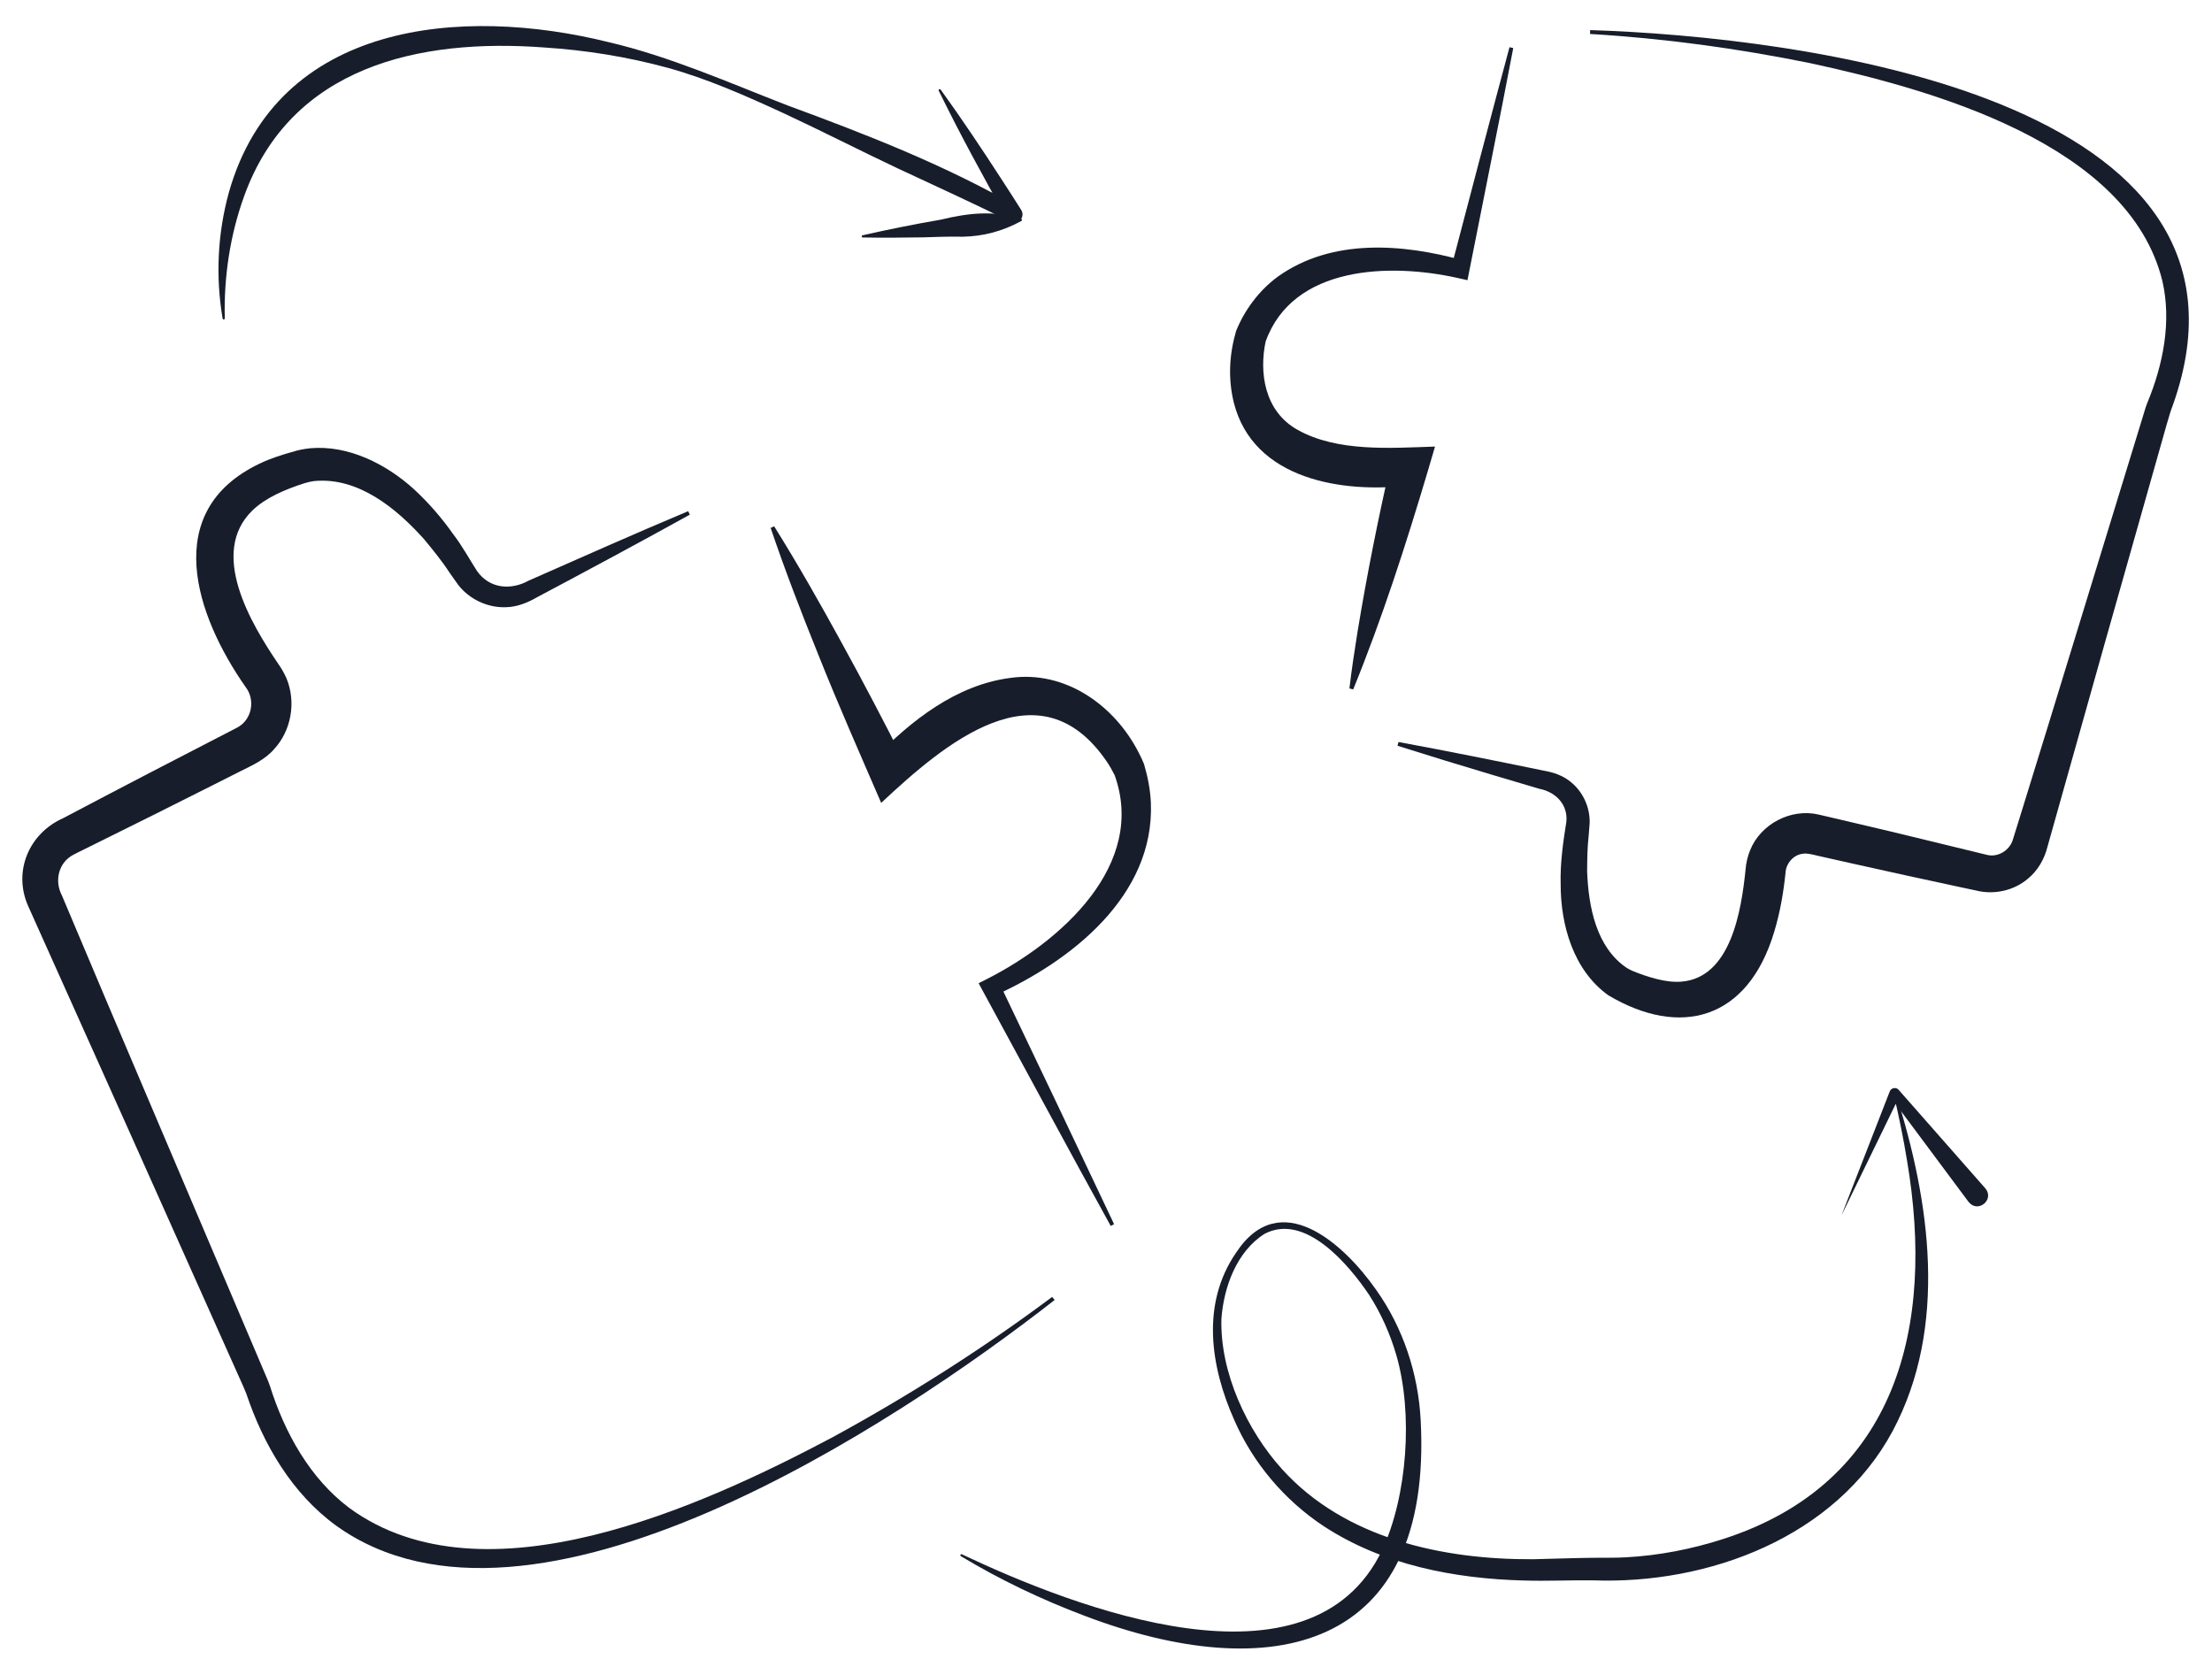 <svg width="215" height="162" viewBox="0 0 215 162" fill="none" xmlns="http://www.w3.org/2000/svg">
<path d="M102.506 126.355C87.031 138.437 51.641 161.884 32.69 148.298C28.382 145.171 25.602 140.409 23.938 135.45C23.872 135.217 22.518 132.255 22.379 131.922C16.97 119.787 8.142 100.086 2.727 88.043C1.258 84.694 2.808 81.011 6.123 79.53C11.708 76.58 17.401 73.628 23.02 70.735C24.483 69.998 24.86 68.028 23.861 66.757C19.02 59.84 15.541 49.682 25.238 45.059C26.311 44.541 27.416 44.206 28.512 43.893L28.329 43.958C28.899 43.745 29.555 43.635 30.153 43.567C33.883 43.24 37.541 45.117 40.194 47.511C41.633 48.834 42.958 50.359 44.078 51.959C44.919 53.044 45.629 54.361 46.375 55.514C47.572 57.209 49.644 57.4 51.388 56.432C56.364 54.236 61.893 51.781 66.887 49.685L67.051 50.022C62.32 52.645 56.986 55.508 52.178 58.062C51.24 58.604 50.199 59.013 49.102 59.02C47.373 59.063 45.636 58.246 44.557 56.876L43.697 55.662C42.973 54.546 42.073 53.442 41.229 52.42C38.504 49.374 34.775 46.326 30.497 46.761C30.205 46.807 29.9 46.866 29.621 46.958C27.72 47.56 25.802 48.384 24.53 49.617C20.307 53.724 24.335 60.536 27.061 64.545C27.361 64.96 27.649 65.479 27.853 65.949C28.795 68.238 28.321 71.009 26.627 72.83C25.77 73.819 24.535 74.381 23.404 74.942L20.565 76.374C16.783 78.289 12.987 80.17 9.188 82.052C8.897 82.207 7.437 82.903 7.122 83.083C5.68 83.841 5.271 85.623 6.02 87.04C11.054 99.021 19.553 118.891 24.655 130.926L25.899 133.851L26.06 134.23L26.234 134.7C27.671 139.269 30.135 143.705 33.963 146.575C47.047 156.114 68.259 146.406 80.903 139.704C88.322 135.659 95.495 131.111 102.267 126.053L102.502 126.347L102.506 126.355Z" fill="#181D2B"/>
<path d="M107.957 119.152C104.159 112.29 98.924 102.544 95.119 95.565L95.98 95.129C103.099 91.503 111.532 84.043 108.308 75.25L108.352 75.363C108.127 74.918 107.865 74.449 107.583 74.034C101.026 64.395 91.771 72.307 85.649 78.037C83.586 73.269 81.464 68.472 79.542 63.643C77.899 59.572 76.315 55.475 74.905 51.312L75.246 51.153C77.575 54.883 79.741 58.699 81.85 62.554C83.966 66.392 85.987 70.277 87.971 74.18L85.032 73.654C88.613 70.008 92.922 66.587 98.171 65.894C103.549 65.112 108.386 68.583 110.72 73.234C110.884 73.558 111.056 73.903 111.196 74.266C111.557 75.487 111.81 76.757 111.862 78.045C112.217 87.06 104.136 93.397 96.695 96.76L97.129 95.539C100.416 102.396 105.083 112.193 108.286 118.984L107.949 119.156L107.957 119.152Z" fill="#181D2B"/>
<path d="M154.553 2.924C174.821 3.568 221.898 9.387 211.184 39.409C210.889 40.109 210.274 42.425 210.042 43.212C206.993 53.943 202.006 71.607 199.014 82.279C198.718 83.493 198.064 84.629 197.092 85.418C195.735 86.569 193.811 86.991 192.08 86.556C191.916 86.525 190.63 86.242 190.425 86.203C186.896 85.443 183.372 84.682 179.851 83.888L177.212 83.295C176.746 83.213 175.711 82.881 175.248 82.976C174.303 83.074 173.571 83.947 173.543 84.881C173.344 86.773 173.024 88.666 172.453 90.554C169.875 99.185 163.272 100.869 156.327 96.738C152.928 94.309 151.687 89.901 151.692 85.956C151.633 83.935 151.929 81.849 152.247 79.864C152.407 78.187 151.204 76.973 149.616 76.666L145.015 75.301C141.949 74.392 138.891 73.448 135.837 72.484L135.928 72.119C140.458 72.952 145.511 73.971 150.055 74.905C150.987 75.063 151.909 75.376 152.646 75.981C153.841 76.922 154.554 78.452 154.51 79.99L154.412 81.264C154.281 82.38 154.27 83.59 154.265 84.708C154.395 88.115 155.144 92.074 158.113 94.073C158.291 94.184 158.489 94.281 158.674 94.367C160.178 94.981 161.97 95.537 163.422 95.411C168.24 95.03 169.257 88.487 169.664 84.519C169.709 83.899 169.867 83.21 170.109 82.633C171.135 80.08 174.069 78.55 176.75 79.168C177.687 79.397 179.775 79.861 180.725 80.098C184.868 81.063 189.012 82.095 193.147 83.094C194.189 83.35 195.326 82.655 195.638 81.629C195.678 81.528 196.477 78.899 196.541 78.722C199.436 69.392 204.773 51.898 207.662 42.505L208.453 39.919L208.557 39.582L208.706 39.169C210.263 35.437 211.085 31.224 210.173 27.298C206.895 13.988 187.781 8.696 175.935 6.136C168.888 4.703 161.725 3.728 154.546 3.301L154.557 2.924L154.553 2.924Z" fill="#181D2B"/>
<path d="M147.083 4.676C145.832 11.29 143.946 20.542 142.633 27.232L141.688 27.02C135.147 25.554 125.666 25.79 123.015 33.199C122.392 36.13 122.842 39.968 126.152 41.795C130.019 43.941 135.126 43.547 139.479 43.404L138.777 45.797C136.643 52.959 134.352 60.078 131.527 67.008L131.161 66.913C131.377 65.042 131.664 63.191 131.959 61.344C132.87 55.816 133.97 50.323 135.217 44.865L137.135 47.165C130.54 47.982 121.814 46.649 119.92 39.119C119.35 36.791 119.482 34.444 120.144 32.173C120.972 30.117 122.385 28.225 124.195 26.892C129.429 23.147 136.321 23.677 142.186 25.304L141.069 25.961C142.707 19.698 145.058 10.761 146.718 4.589L147.083 4.672L147.083 4.676Z" fill="#181D2B"/>
<path d="M93.502 151.076C104.39 156.225 127.365 165.221 134.344 150.655C136.8 145.372 137.356 137.354 135.724 131.729C135.124 129.657 134.236 127.656 133.058 125.83C131.072 122.887 126.848 117.865 122.917 119.92C120.204 121.631 118.94 125.1 118.717 128.194C118.576 133.388 121.201 139.049 124.653 142.842C130.743 149.544 140.225 151.595 148.984 151.55C150.872 151.513 152.897 151.429 154.786 151.41C155.702 151.396 157.131 151.425 158.047 151.362C161.256 151.189 164.454 150.564 167.509 149.577C184.451 144.114 188.078 128.823 185.359 112.809C185.009 110.632 184.559 108.47 184.058 106.316C184.044 106.262 184.077 106.203 184.136 106.19C184.19 106.176 184.241 106.209 184.258 106.259C187.591 116.758 189.373 128.926 183.966 139.08C178.411 149.421 166.034 154.029 154.788 153.6C152.619 153.577 150.305 153.687 148.131 153.618C141.374 153.445 134.403 152.099 128.666 148.339C124.856 145.824 121.783 142.197 119.967 138.02C117.642 132.807 116.732 126.715 120.143 121.758C124.41 115.246 130.619 120.879 133.754 125.36C136.384 129.052 137.857 133.532 138.087 138.059C139.271 160.528 123.514 163.934 105.399 157.04C101.234 155.468 97.207 153.551 93.396 151.253C93.346 151.225 93.332 151.158 93.361 151.107C93.389 151.061 93.452 151.043 93.498 151.068L93.502 151.076Z" fill="#181D2B"/>
<path d="M191.344 116.825L183.749 106.623L184.643 106.501L178.981 118.146L183.678 106.08C183.807 105.726 184.299 105.639 184.542 105.924C184.555 105.924 192.953 115.499 192.974 115.507C193.887 116.611 192.244 117.955 191.348 116.825L191.344 116.825Z" fill="#181D2B"/>
<path d="M91.421 8.697C93.49 11.56 95.442 14.488 97.362 17.45C98 18.437 98.643 19.42 99.264 20.416C99.694 21.117 98.906 21.962 98.18 21.549C95.096 19.966 90.387 17.837 87.191 16.335C83.514 14.597 79.885 12.736 76.188 11.015C72.482 9.311 68.756 7.649 64.846 6.576C60.944 5.515 56.936 4.875 52.912 4.616C40.785 3.706 28.262 6.423 23.717 19.102C22.361 22.858 21.751 26.92 21.848 30.934C21.853 30.993 21.808 31.048 21.745 31.049C21.691 31.049 21.648 31.012 21.639 30.962C20.947 26.911 21.136 22.679 22.266 18.634C26.989 2.116 44.863 0.547 59.16 4.097C65.115 5.487 70.838 8.033 76.52 10.236C84.191 13.058 91.847 16.036 98.955 20.127L97.87 21.261C95.561 17.166 93.311 13.045 91.243 8.817C91.174 8.709 91.361 8.606 91.421 8.71L91.421 8.697Z" fill="#181D2B"/>
<path d="M83.832 22.871C86.282 22.312 88.979 21.774 91.468 21.344C94.06 20.719 96.618 20.41 99.256 21.271C99.348 21.299 99.363 21.433 99.276 21.48C97.452 22.474 95.592 22.966 93.591 23.008C92.464 22.979 90.844 23.028 89.702 23.07C87.814 23.098 85.737 23.12 83.856 23.08C83.739 23.082 83.715 22.898 83.836 22.871L83.832 22.871Z" fill="#181D2B"/>
</svg>

